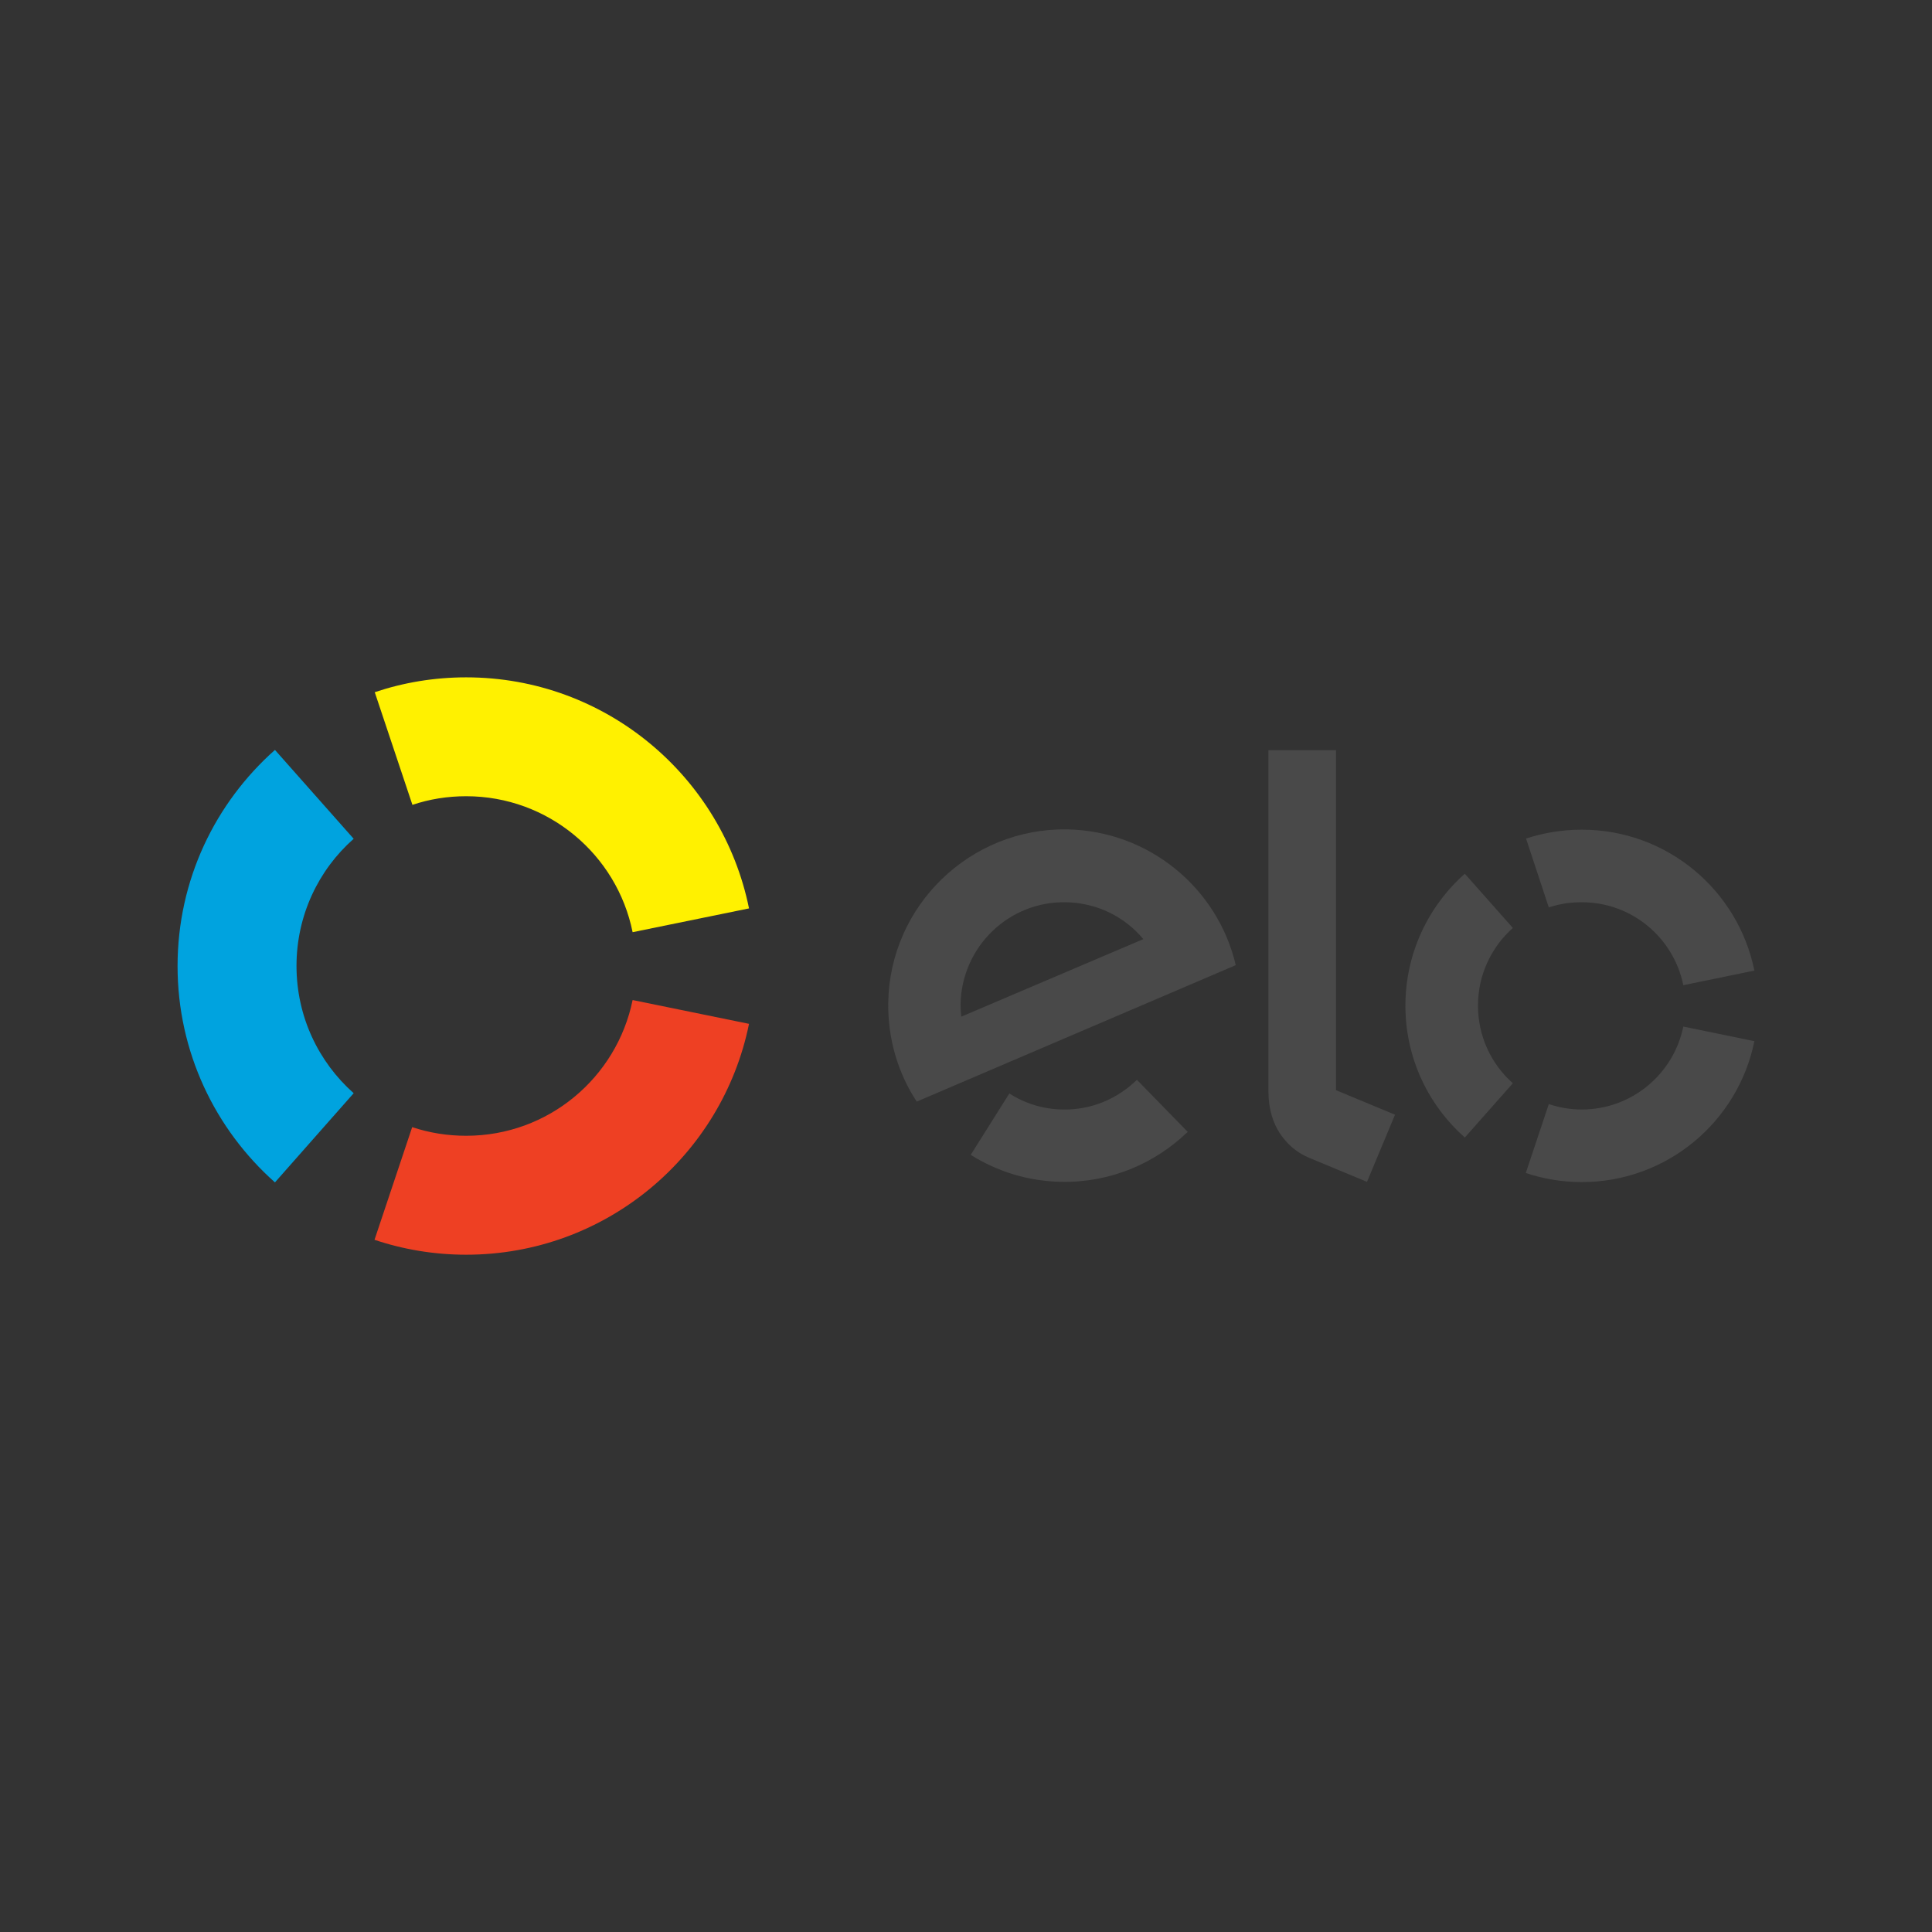 <svg width="32" height="32" viewBox="0 0 32 32" fill="none" xmlns="http://www.w3.org/2000/svg">
<rect x="0" y="0" width="32" height="32" fill="#333333" stroke="none"/>
<g style="mix-blend-mode:luminosity">
<path d="M6.831 13.331C7.11 13.237 7.409 13.188 7.721 13.188C9.083 13.188 10.219 14.156 10.478 15.44L12.406 15.046C11.963 12.864 10.035 11.219 7.721 11.219C7.192 11.219 6.683 11.305 6.207 11.465L6.831 13.331Z" fill="#FFF100"/>
<path d="M4.554 19.584L5.858 18.107C5.276 17.59 4.911 16.839 4.911 15.998C4.911 15.161 5.276 14.406 5.858 13.893L4.554 12.421C3.565 13.299 2.941 14.574 2.941 16.002C2.941 17.426 3.565 18.706 4.554 19.584Z" fill="#00A3DF"/>
<path d="M10.478 16.564C10.215 17.848 9.083 18.812 7.721 18.812C7.409 18.812 7.11 18.763 6.827 18.669L6.203 20.535C6.679 20.695 7.192 20.782 7.721 20.782C10.035 20.782 11.963 19.14 12.406 16.958L10.478 16.564Z" fill="#EE4023"/>
<path d="M18.831 17.885C18.511 18.197 18.08 18.386 17.604 18.377C17.276 18.373 16.972 18.275 16.718 18.111L16.078 19.128C16.517 19.403 17.03 19.567 17.588 19.575C18.396 19.588 19.134 19.268 19.672 18.747L18.831 17.885ZM17.674 13.737C16.066 13.713 14.736 15.001 14.712 16.609C14.704 17.212 14.876 17.778 15.184 18.246L20.468 15.986C20.172 14.718 19.04 13.762 17.674 13.737M15.922 16.839C15.914 16.773 15.91 16.703 15.91 16.634C15.926 15.686 16.706 14.927 17.653 14.944C18.17 14.952 18.63 15.186 18.937 15.555L15.922 16.839ZM22.129 12.425V18.057L23.106 18.463L22.642 19.575L21.674 19.173C21.456 19.079 21.309 18.935 21.198 18.771C21.091 18.607 21.009 18.377 21.009 18.074V12.425H22.129ZM25.653 15.03C25.826 14.972 26.006 14.944 26.199 14.944C27.032 14.944 27.721 15.534 27.881 16.318L29.058 16.076C28.788 14.742 27.61 13.742 26.199 13.742C25.875 13.742 25.563 13.795 25.276 13.889L25.653 15.03ZM24.262 18.841L25.058 17.942C24.701 17.627 24.48 17.167 24.48 16.654C24.48 16.142 24.706 15.682 25.058 15.37L24.262 14.472C23.66 15.005 23.278 15.789 23.278 16.658C23.278 17.528 23.66 18.308 24.262 18.841ZM27.881 17.003C27.721 17.787 27.028 18.377 26.199 18.377C26.01 18.377 25.826 18.345 25.653 18.287L25.272 19.428C25.563 19.526 25.875 19.579 26.199 19.579C27.61 19.579 28.788 18.578 29.058 17.245L27.881 17.003Z" fill="#494949"/>
</g>
</svg>
